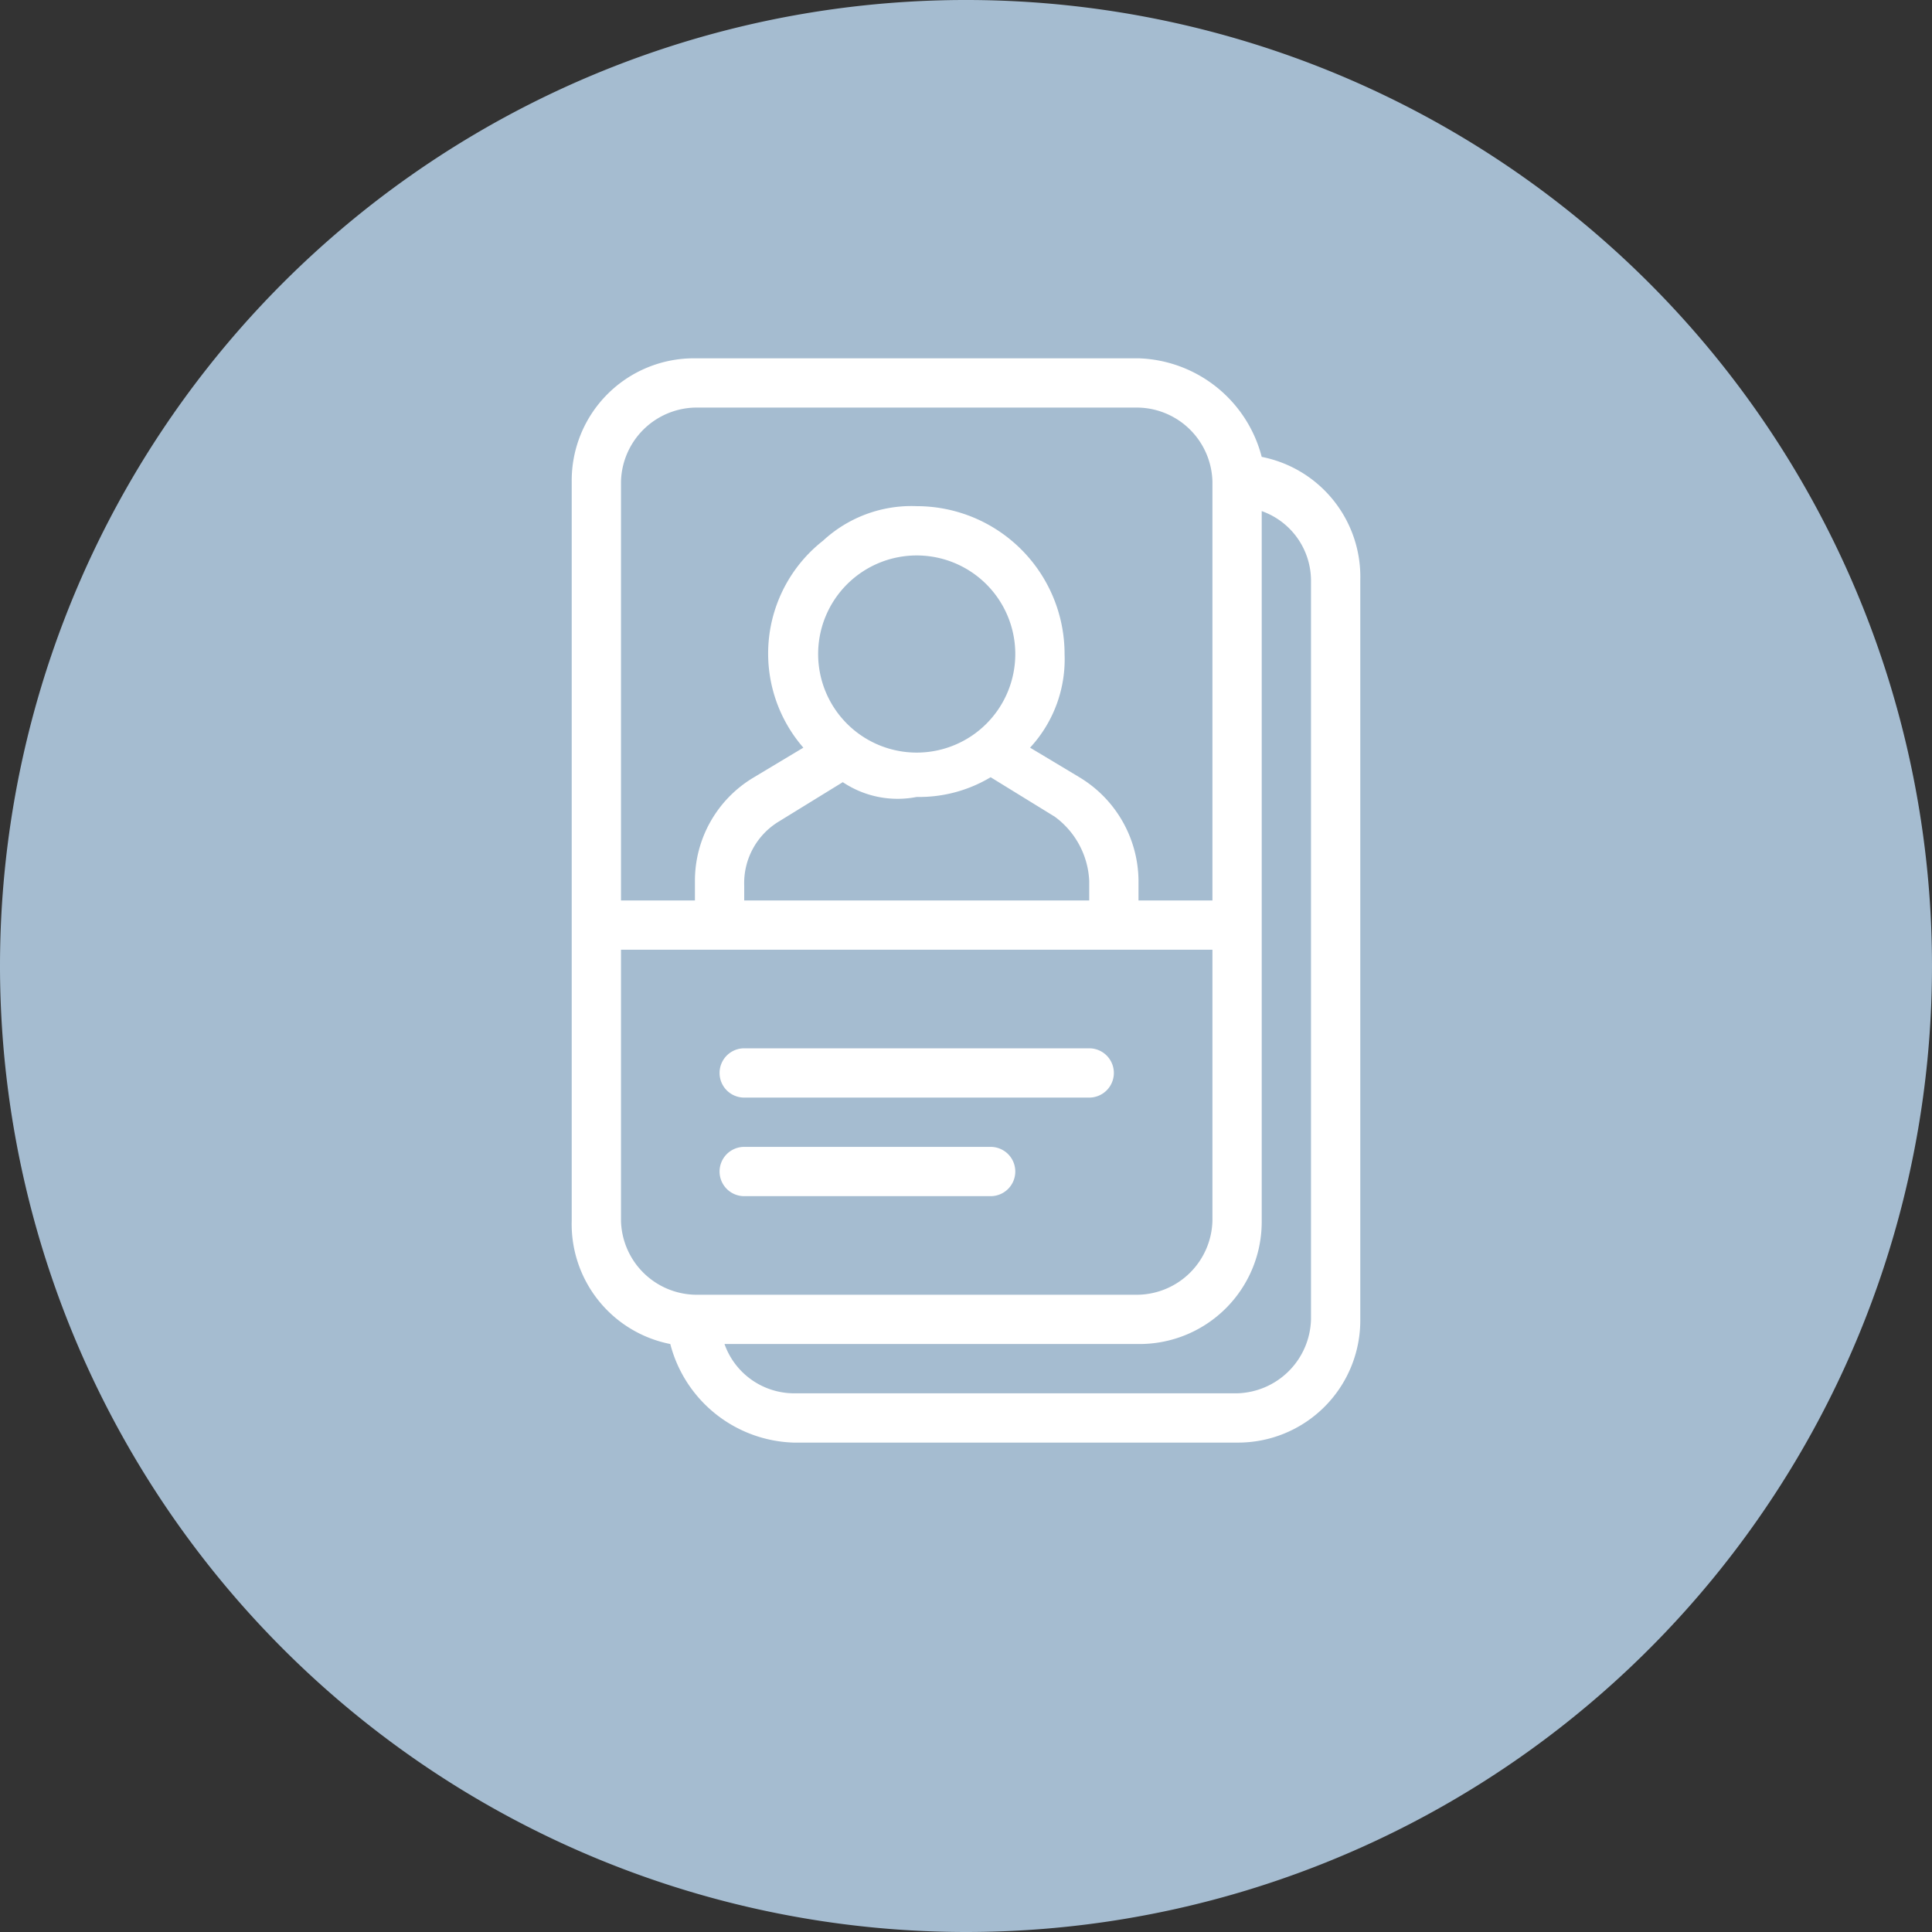 <svg xmlns="http://www.w3.org/2000/svg" viewBox="0 0 39.2 39.2"><rect x="0" y="0" width="39.2" height="39.2" fill="#333333" stroke="none"/><defs><style>.cls-1{fill:#a5bcd0;}.cls-2{fill:#fff;}</style></defs><g id="Capa_2" data-name="Capa 2"><g id="Capa_1-2" data-name="Capa 1"><path class="cls-1" d="M19.6,39.2A19.6,19.6,0,1,0,0,19.6,19.61,19.61,0,0,0,19.6,39.2"/><path class="cls-2" d="M22.1,22.27h-7a.5.5,0,1,1,0-1h7a.5.5,0,0,1,0,1m-2,2h-5a.5.5,0,1,1,0-1h5a.5.5,0,0,1,0,1m-1.5-13a2,2,0,1,0,2,2,2,2,0,0,0-2-2m-1.5,4.6-1.3.8a1.46,1.46,0,0,0-.7,1.3v.3h7v-.4a1.71,1.71,0,0,0-.7-1.3l-1.3-.8a2.82,2.82,0,0,1-1.5.4,2,2,0,0,1-1.5-.3m1.5-5.6a3,3,0,0,1,3,3,2.64,2.64,0,0,1-.7,1.9l1,.6a2.47,2.47,0,0,1,1.2,2.1v.4h1.5V9.77a1.54,1.54,0,0,0-1.5-1.5h-9a1.54,1.54,0,0,0-1.5,1.5v8.5h1.5v-.4a2.44,2.44,0,0,1,1.2-2.1l1-.6a2.91,2.91,0,0,1,.4-4.2,2.64,2.64,0,0,1,1.9-.7m-6,9v5.5a1.54,1.54,0,0,0,1.5,1.5h9a1.54,1.54,0,0,0,1.5-1.5v-5.5Zm2.1,8a1.5,1.5,0,0,0,1.4,1h9a1.54,1.54,0,0,0,1.5-1.5v-15a1.5,1.5,0,0,0-1-1.4v14.4a2.48,2.48,0,0,1-2.5,2.5Zm10.4,2h-9a2.67,2.67,0,0,1-2.5-2,2.48,2.48,0,0,1-2-2.5v-15a2.48,2.48,0,0,1,2.5-2.5h9a2.67,2.67,0,0,1,2.5,2,2.48,2.48,0,0,1,2,2.5v15a2.48,2.48,0,0,1-2.5,2.5"/></g></g></svg>